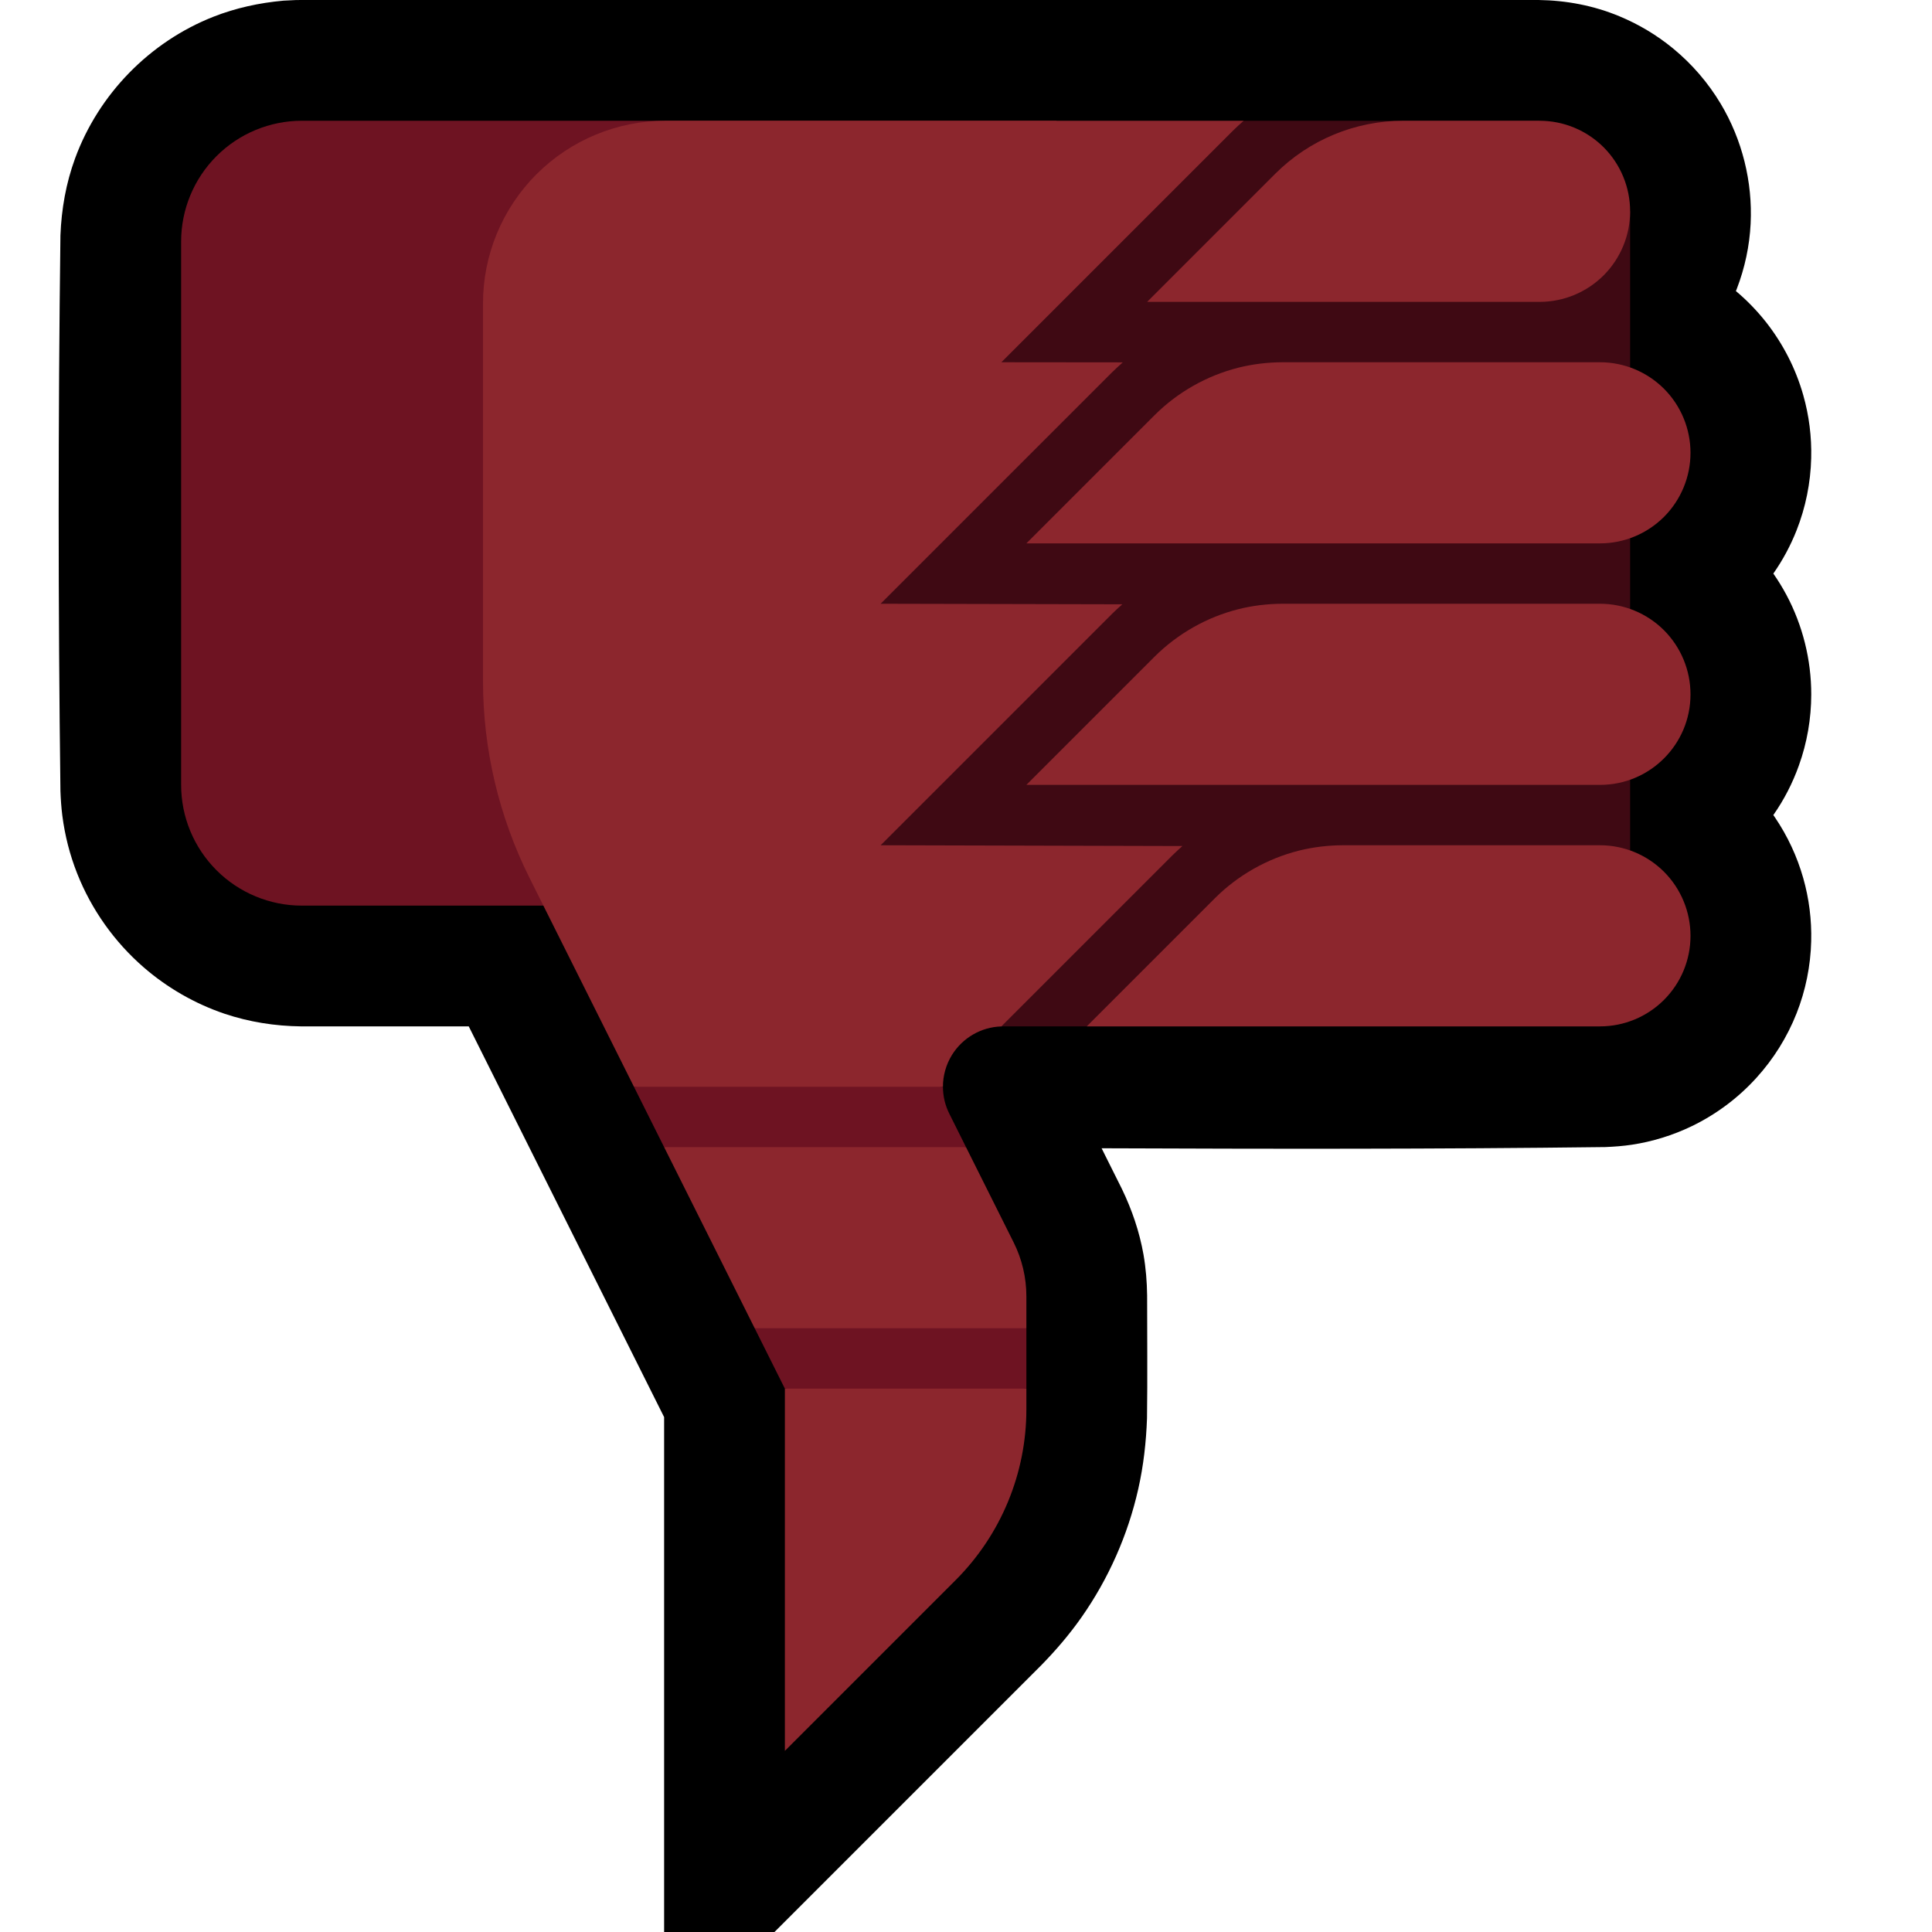 <?xml version="1.0" encoding="UTF-8"?>
<!DOCTYPE svg  PUBLIC '-//W3C//DTD SVG 1.1//EN'  'http://www.w3.org/Graphics/SVG/1.1/DTD/svg11.dtd'>
<svg clip-rule="evenodd" fill-rule="evenodd" stroke-linejoin="round" stroke-miterlimit="2" version="1.1" viewBox="0 0 32 32" xml:space="preserve" xmlns="http://www.w3.org/2000/svg" xmlns:serif="http://www.serif.com/">

    <rect id="thumbs_down--clw-" width="32" height="32" fill="none" serif:id="thumbs_down [clw]"/>
    <clipPath id="_clip1">
        <rect width="32" height="32"/>
    </clipPath>
    <g clip-path="url(#_clip1)">
        <g id="outline">
            <path d="m12.828 32 4.423-4.423c0.239-0.245 0.461-0.504 0.658-0.784 0.45-0.64 0.772-1.367 0.944-2.13 0.087-0.386 0.131-0.776 0.145-1.171 9e-3 -0.678 2e-3 -1.356 2e-3 -2.035-3e-3 -0.227-0.021-0.453-0.06-0.677-0.067-0.378-0.19-0.739-0.356-1.084l-0.338-0.677c2.781 0.011 5.562 0.015 8.344-0.02 0.147-6e-3 0.294-0.017 0.44-0.039 0.343-0.052 0.677-0.156 0.989-0.306 0.404-0.195 0.77-0.468 1.071-0.8 0.285-0.313 0.512-0.677 0.667-1.07 0.15-0.38 0.232-0.786 0.242-1.194 9e-3 -0.353-0.035-0.707-0.132-1.047-0.101-0.356-0.259-0.695-0.466-1.001-9e-3 -0.014-0.019-0.028-0.029-0.042 0.177-0.253 0.319-0.529 0.423-0.82 0.136-0.378 0.205-0.779 0.205-1.18 0-0.573-0.142-1.143-0.412-1.648-0.065-0.121-0.137-0.239-0.216-0.352 0.156-0.223 0.285-0.463 0.385-0.716 0.15-0.38 0.232-0.786 0.242-1.195 9e-3 -0.353-0.035-0.706-0.132-1.046-0.124-0.437-0.334-0.848-0.614-1.205-0.149-0.189-0.317-0.363-0.501-0.517 5e-3 -0.014 0.01-0.027 0.016-0.04 0.132-0.344 0.21-0.709 0.228-1.077 0.034-0.693-0.14-1.391-0.496-1.986-0.209-0.349-0.478-0.661-0.793-0.919-0.267-0.219-0.567-0.398-0.886-0.53-0.425-0.177-0.879-0.263-1.339-0.269h-20.489l-0.095 1e-3c-0.102 4e-3 -0.102 4e-3 -0.204 0.01-0.398 0.036-0.788 0.12-1.161 0.267-1.055 0.416-1.9 1.282-2.29 2.347-0.15 0.41-0.225 0.837-0.242 1.273-0.039 3.068-0.039 6.136 0 9.204 5e-3 0.136 0.014 0.27 0.031 0.405 0.042 0.329 0.124 0.652 0.246 0.96 0.236 0.598 0.618 1.136 1.104 1.557 0.39 0.338 0.846 0.6 1.335 0.766 0.411 0.138 0.838 0.205 1.27 0.21h2.777l3.236 6.472v8.528h1.828z"/>
        </g>
        <g id="emoji">
            <path d="m17.5 15h-12.5c-0.53 0-1.039-0.211-1.414-0.586s-0.586-0.884-0.586-1.414v-9c0-0.53 0.211-1.039 0.586-1.414s0.884-0.586 1.414-0.586h12.5v13z" fill="#6E1322"/>
            <path d="m20.599 2h-9.574c-0.803 0-1.572 0.319-2.139 0.886s-0.886 1.336-0.886 2.139v6.253c0 1.133 0.264 2.249 0.77 3.262l1.73 3.46 2.5 0.5 2.618-0.5c0-0.183 0.05-0.365 0.149-0.526 0.177-0.285 0.484-0.463 0.818-0.473l3.915-0.692s0.037-14.255 0.099-14.309zm-3.599 20v-0.528c0-0.31-0.072-0.617-0.211-0.894l-0.789-1.578-3-0.5-2 0.5 1.5 3 2.5 0.5 2-0.5zm-4 1v6l2.828-2.828c0.751-0.751 1.172-1.768 1.172-2.829v-0.343l-2-0.5-2 0.5z" fill="#8C262D"/>
            <path d="m16.585 17.001 0.017-1e-3h0.016 9.882v-1.496h0.5v-12.004h-1.5v-1.5h-4.901c-0.062 0.054-0.122 0.11-0.18 0.167l-3.833 3.833s1.477 2e-3 2.01 2e-3c-0.06 0.054-0.12 0.109-0.177 0.165l-3.833 3.833s2.869 6e-3 4.003 9e-3c-0.058 0.051-0.115 0.104-0.17 0.158l-3.833 3.833s3.49 9e-3 4.998 0.013c-0.056 0.05-0.111 0.101-0.165 0.154l-2.834 2.834z" fill="#3F0913"/>
            <path d="m16 19-0.276-0.553c-0.071-0.141-0.106-0.294-0.106-0.447h-5.118l0.5 1h5zm1 3h-4.5l0.5 1h4v-1z" fill="#6E1322"/>
            <path d="m25.5 2h-2.257c-0.796 0-1.559 0.316-2.122 0.879l-2.121 2.121h6.5c0.398 0 0.779-0.158 1.061-0.439 0.281-0.282 0.439-0.663 0.439-1.061s-0.158-0.779-0.439-1.061c-0.282-0.281-0.663-0.439-1.061-0.439zm1 7c0.398 0 0.779-0.158 1.061-0.439 0.281-0.282 0.439-0.663 0.439-1.061s-0.158-0.779-0.439-1.061c-0.282-0.281-0.663-0.439-1.061-0.439h-5.257c-0.247 1e-3 -0.493 0.03-0.732 0.09-0.523 0.132-1.008 0.407-1.39 0.789l-2.121 2.121h9.5zm2e-3 4c0.827 0 1.498-0.671 1.498-1.498v-2e-3c0-0.398-0.158-0.779-0.439-1.061-0.282-0.281-0.663-0.439-1.061-0.439h-5.257c-0.247 1e-3 -0.493 0.03-0.732 0.09-0.523 0.132-1.008 0.407-1.39 0.789l-2.121 2.121h9.502zm0 4c0.397 0 0.778-0.158 1.059-0.439s0.439-0.662 0.439-1.059v-2e-3c0-0.398-0.158-0.779-0.439-1.061-0.282-0.281-0.663-0.439-1.061-0.439h-4.257c-0.247 1e-3 -0.492 0.03-0.732 0.09-0.523 0.132-1.008 0.407-1.39 0.789l-2.121 2.121h8.502z" fill="#8C262D"/>
        </g>
    </g>
</svg>

